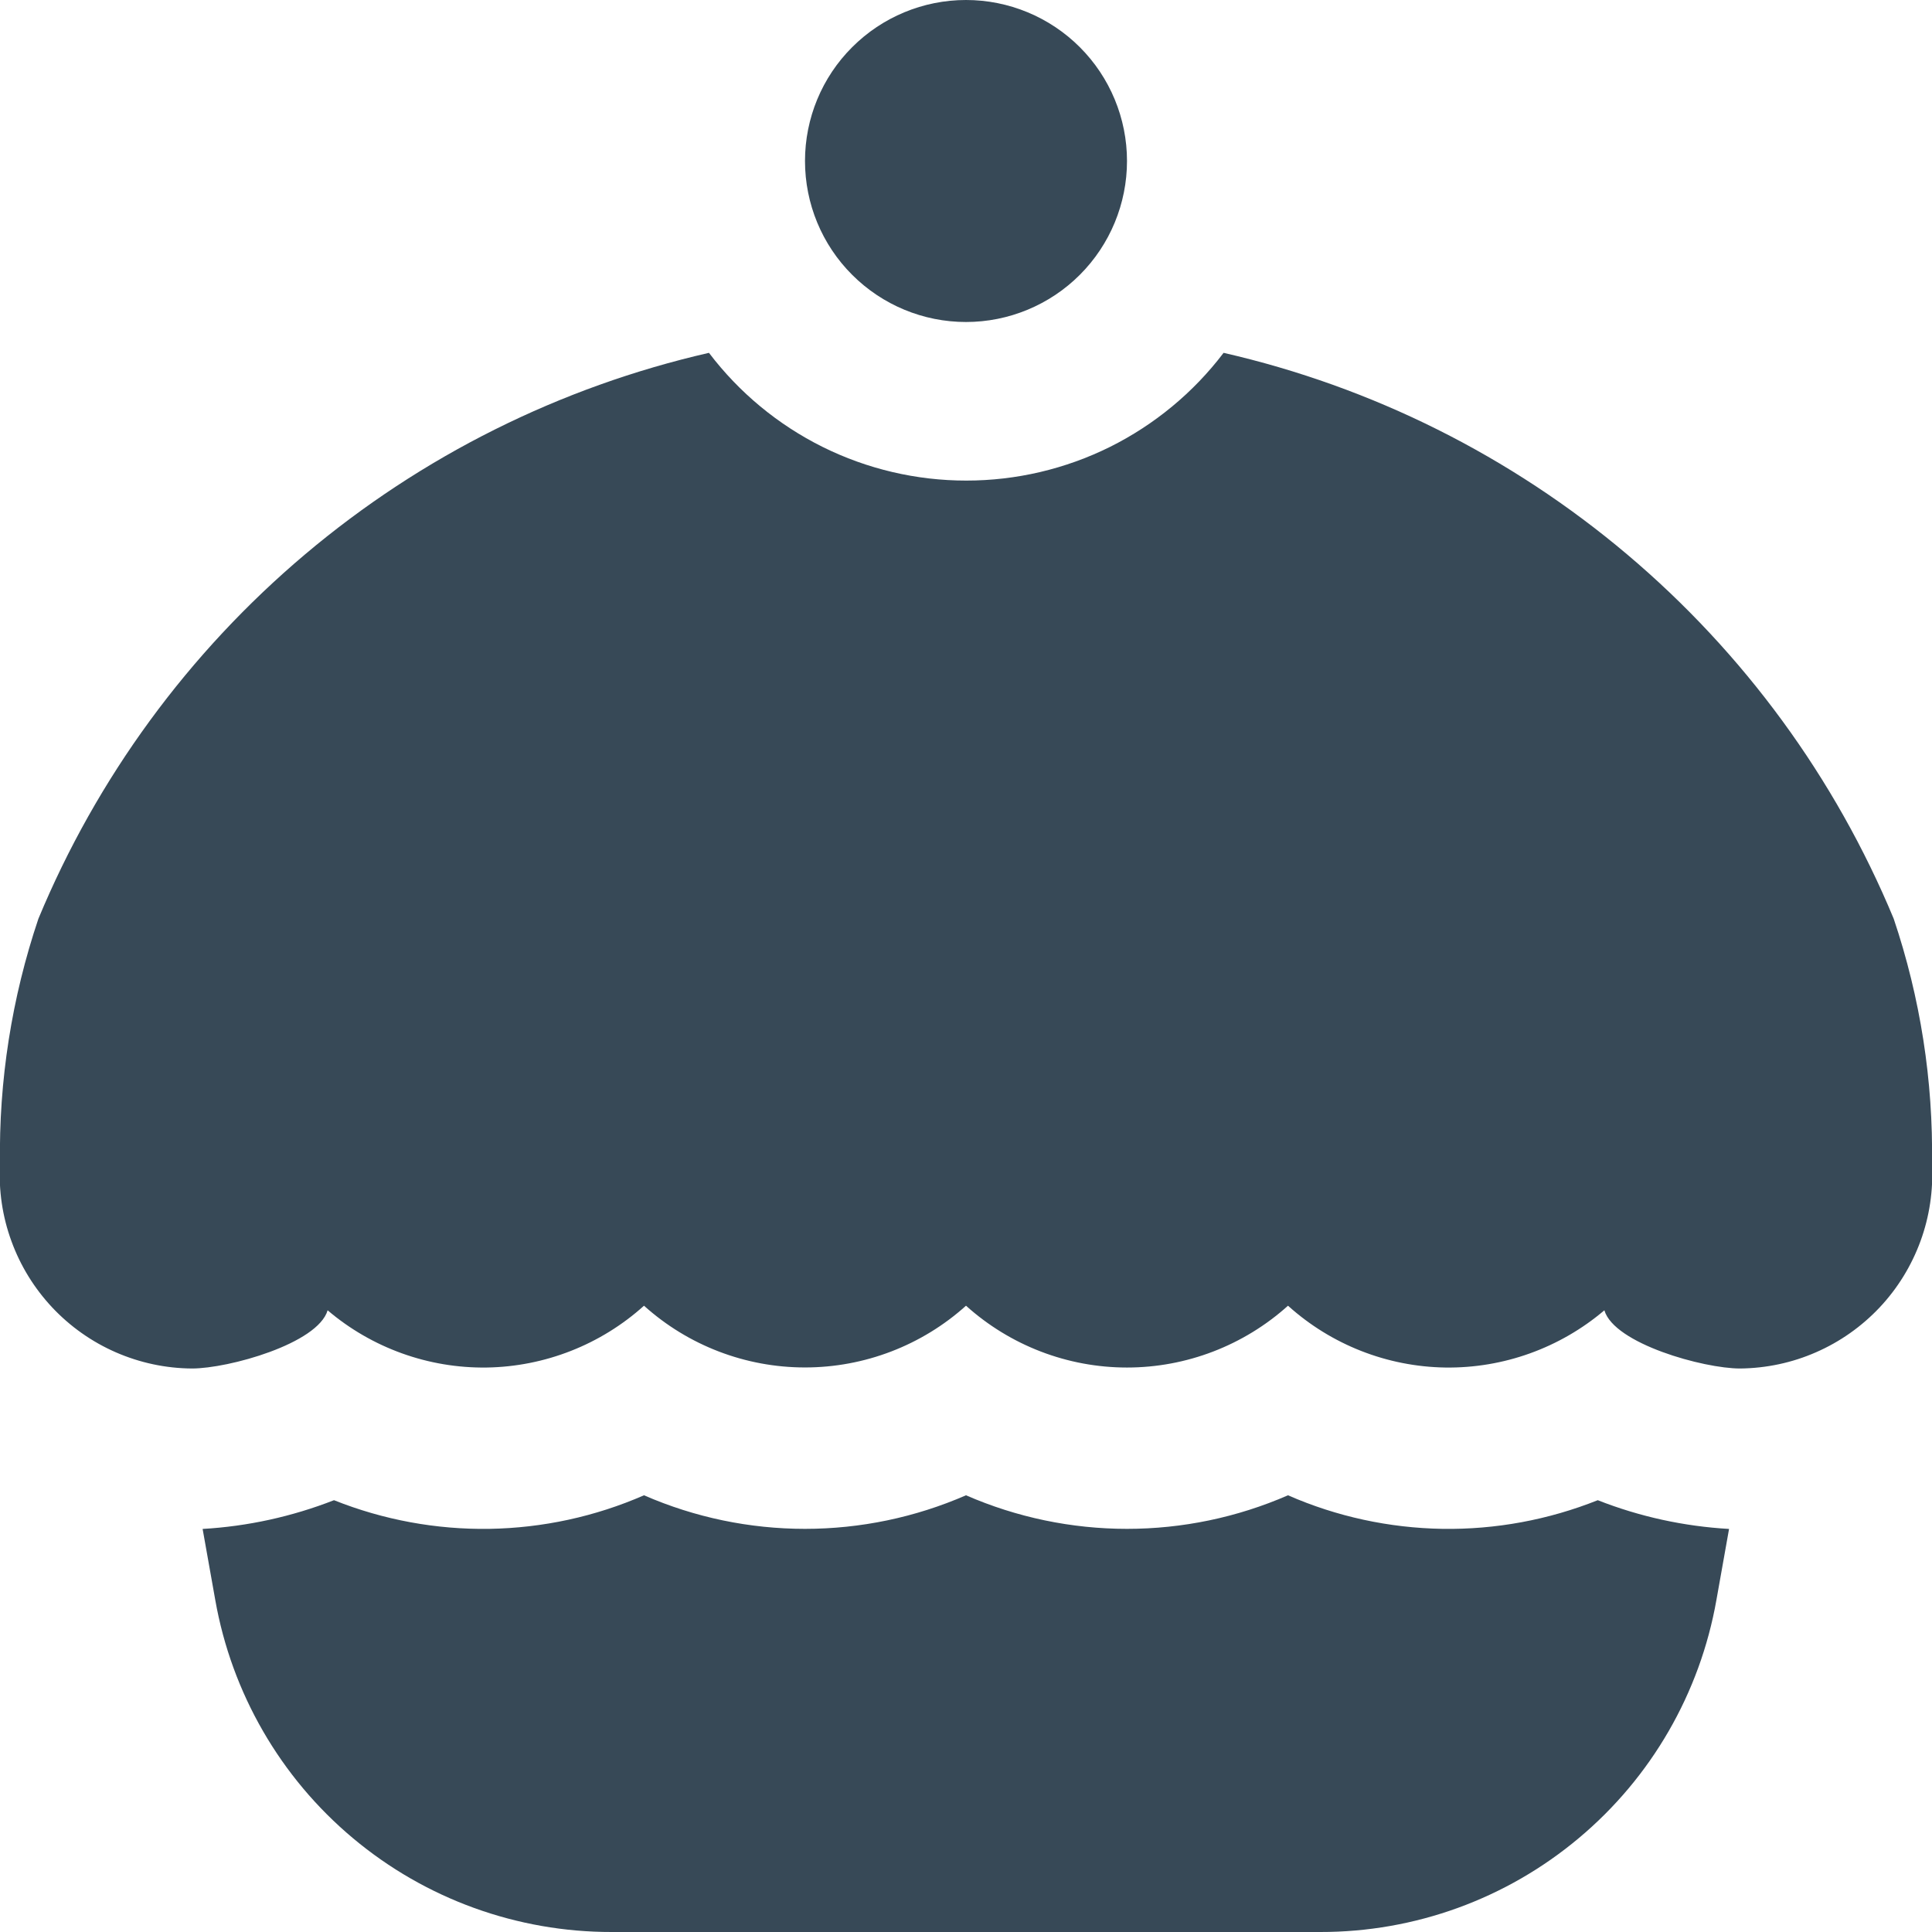 <svg width="24" height="24" viewBox="0 0 24 24" fill="none" xmlns="http://www.w3.org/2000/svg">
<g clip-path="url(#clip0_406_1963)">
<path d="M14 2C14 2.53 13.789 3.039 13.414 3.414C13.039 3.789 12.53 4 12 4C11.469 4 10.961 3.789 10.586 3.414C10.21 3.039 10 2.53 10 2C10 1.47 10.21 0.961 10.586 0.586C10.961 0.211 11.469 0 12 0C12.53 0 13.039 0.211 13.414 0.586C13.789 0.961 14 1.47 14 2ZM19.848 18.636C19.234 18.881 18.578 19.002 17.918 18.992C17.257 18.981 16.605 18.84 16 18.575C15.369 18.85 14.688 18.992 14 18.992C13.312 18.992 12.631 18.85 12 18.575C11.369 18.85 10.688 18.992 10 18.992C9.311 18.992 8.631 18.85 8 18.575C7.394 18.84 6.741 18.981 6.08 18.992C5.419 19.002 4.763 18.881 4.149 18.636C3.627 18.84 3.076 18.961 2.517 18.993L2.674 19.875C2.878 21.032 3.484 22.081 4.385 22.835C5.286 23.59 6.425 24.002 7.6 24H16.4C17.575 24.002 18.712 23.589 19.612 22.834C20.513 22.08 21.118 21.032 21.322 19.875L21.479 18.993C20.92 18.961 20.369 18.841 19.848 18.636ZM23.524 11.412C22.797 9.662 21.662 8.111 20.214 6.888C18.766 5.665 17.047 4.806 15.2 4.383C14.826 4.876 14.342 5.276 13.788 5.552C13.233 5.827 12.623 5.97 12.003 5.97C11.384 5.97 10.773 5.827 10.219 5.552C9.664 5.276 9.181 4.876 8.807 4.383C6.958 4.806 5.238 5.664 3.789 6.887C2.34 8.11 1.204 9.662 0.477 11.413C0.146 12.395 -0.016 13.426 -0 14.462C-0.018 14.787 0.03 15.113 0.142 15.418C0.253 15.724 0.426 16.004 0.649 16.242C0.872 16.479 1.141 16.669 1.439 16.799C1.737 16.929 2.059 16.998 2.385 17C2.839 17 3.948 16.692 4.07 16.277C4.62 16.745 5.323 16.998 6.045 16.988C6.768 16.977 7.463 16.704 8 16.22C8.549 16.714 9.261 16.987 10 16.987C10.738 16.987 11.451 16.714 12 16.22C12.549 16.714 13.261 16.988 14 16.988C14.738 16.988 15.451 16.714 16 16.22C16.537 16.704 17.231 16.977 17.954 16.988C18.677 16.998 19.379 16.745 19.93 16.277C20.052 16.692 21.162 17 21.615 17C21.94 16.997 22.262 16.929 22.56 16.798C22.858 16.668 23.127 16.478 23.35 16.241C23.573 16.004 23.745 15.724 23.857 15.418C23.969 15.112 24.017 14.787 24 14.462C24.016 13.426 23.855 12.394 23.524 11.412Z" fill="#374957"/>
</g>
<defs>
<clipPath id="clip0_406_1963">
<rect width="24" height="24" fill="white"/>
</clipPath>
</defs>
</svg>
